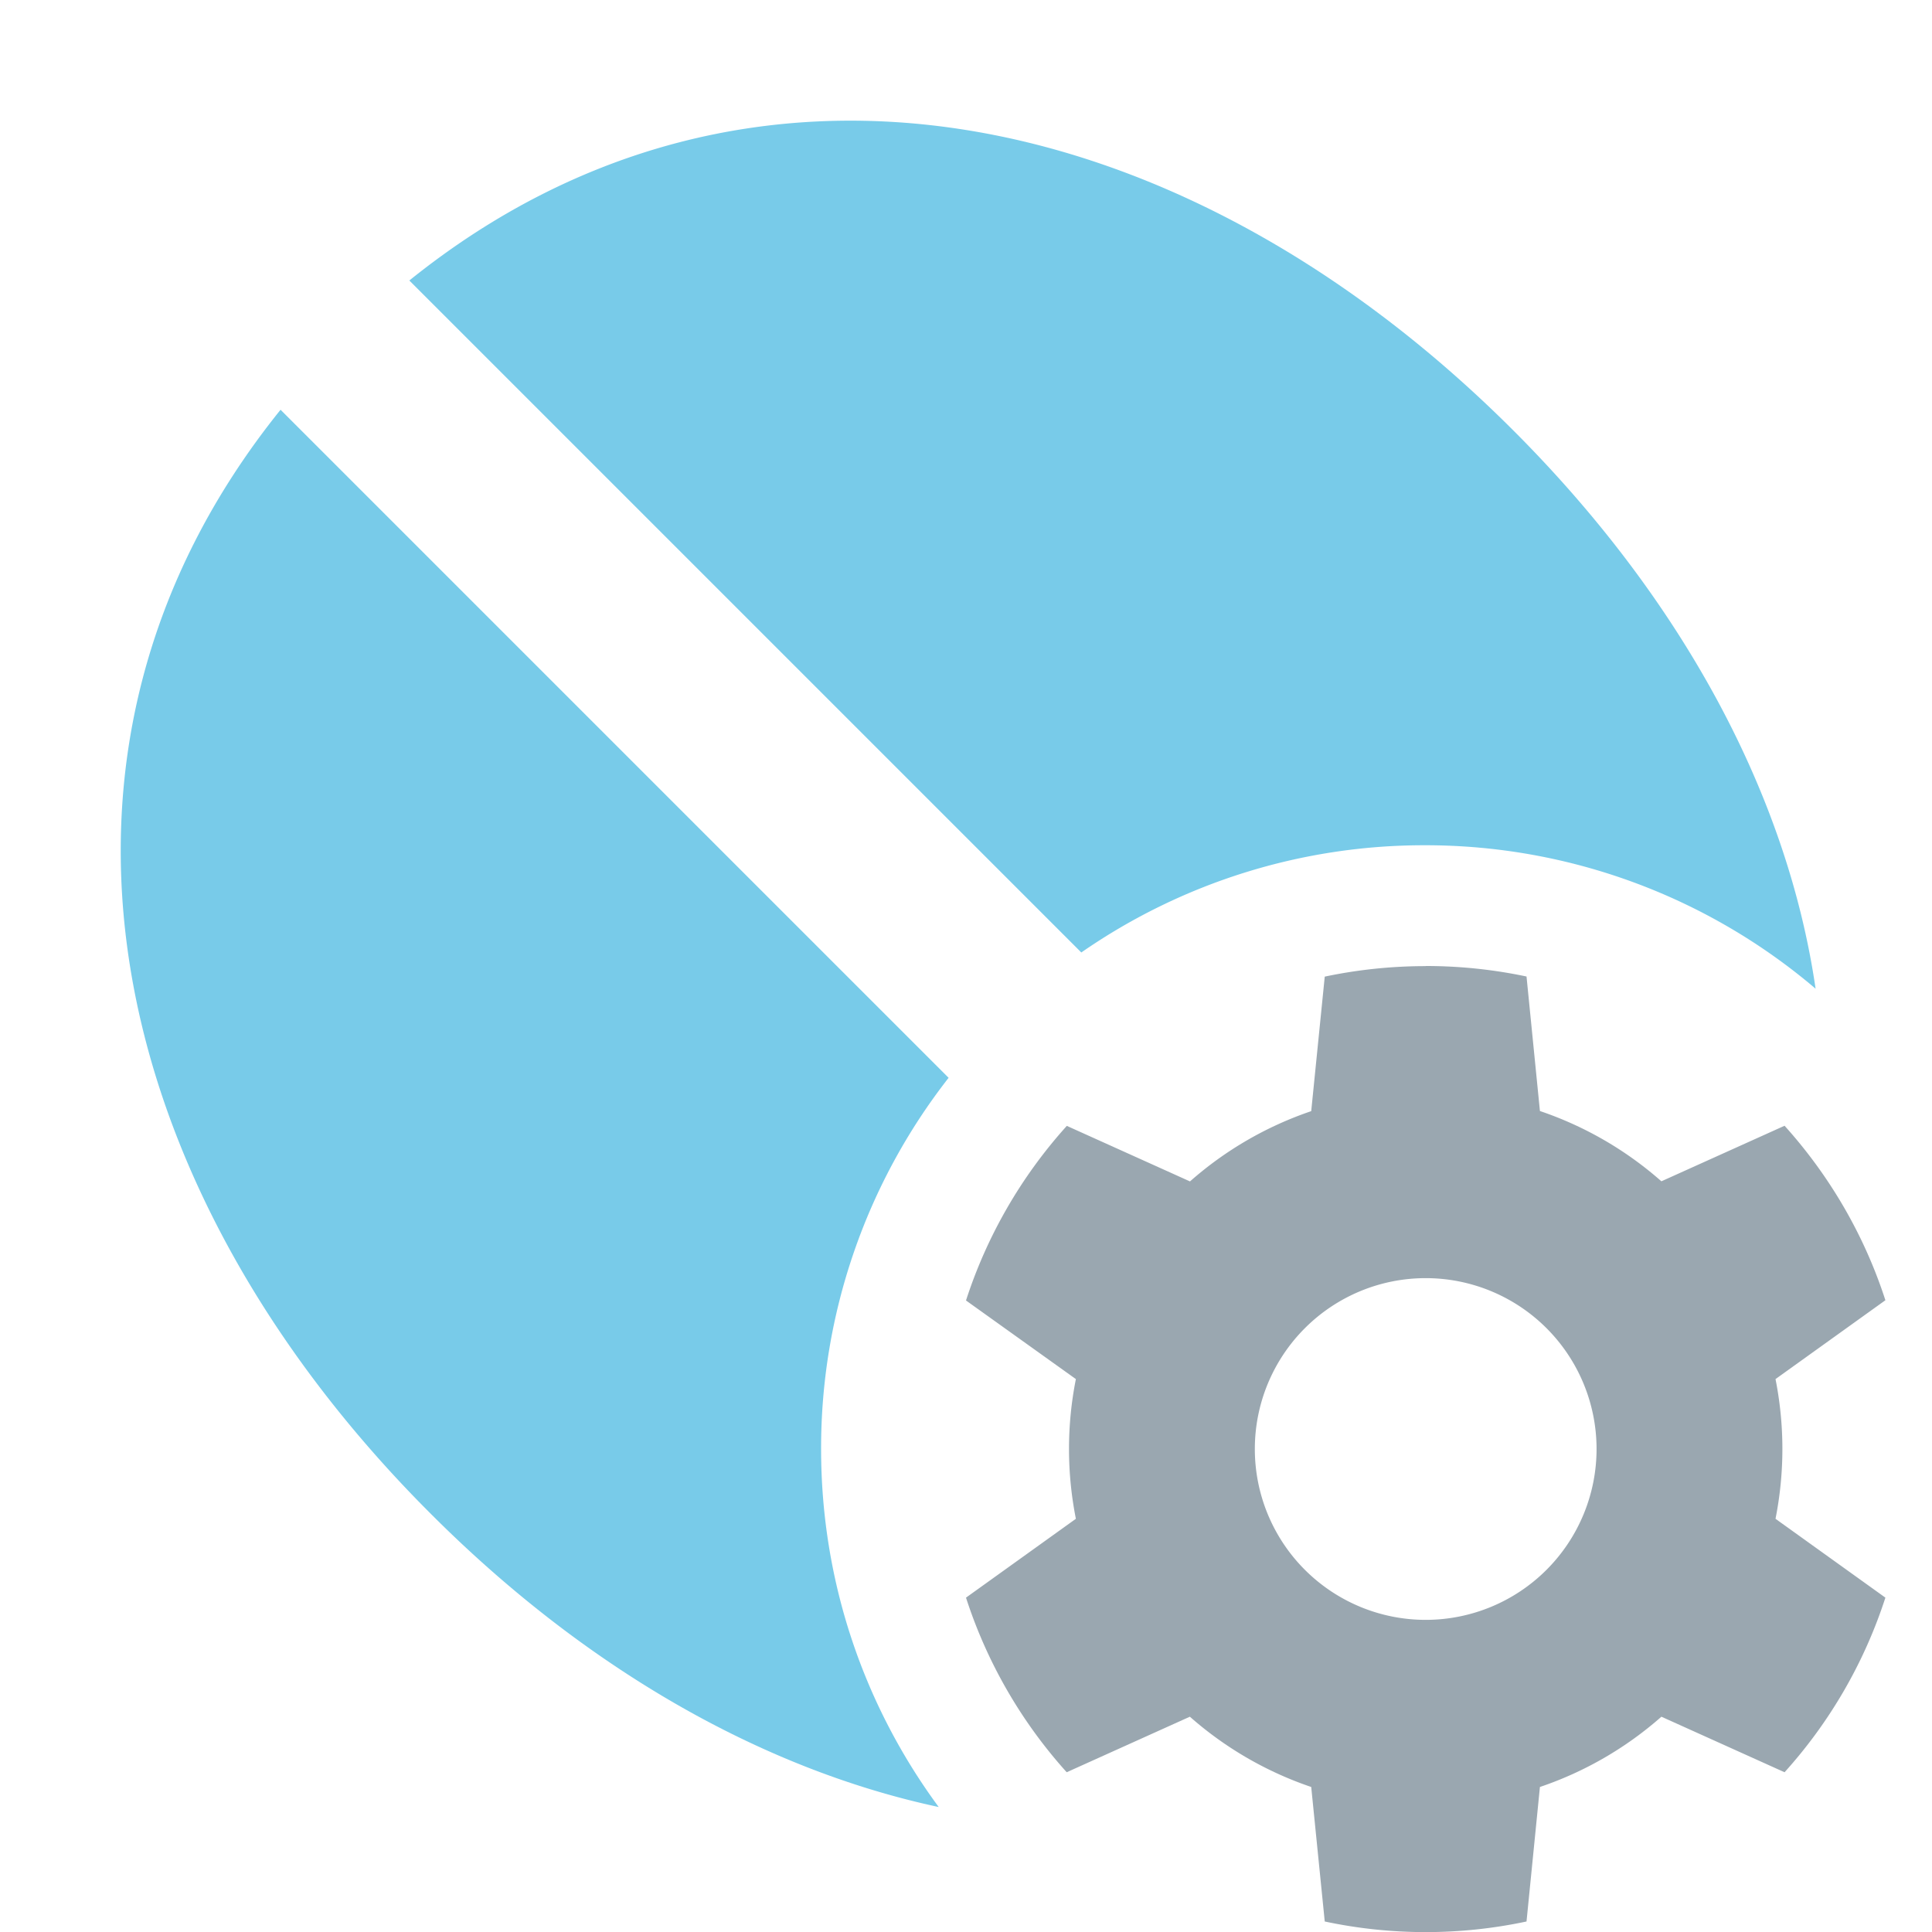 <svg xmlns="http://www.w3.org/2000/svg" width="16" height="16" viewBox="0 0 16 16"><rect id="frame" width="16" height="16" fill="none"/><g fill="none" fill-rule="evenodd"><path fill="#40B6E0" fill-opacity=".7" d="M2.323 3.393l5.533 5.533A4.978 4.978 0 0 0 6.8 12c0 1.11.362 2.135.974 2.965-1.486-.318-2.947-1.167-4.208-2.43C.862 9.834.05 6.216 2.323 3.394zm10.212.174c1.378 1.378 2.264 2.994 2.501 4.621A4.983 4.983 0 0 0 11.8 7a4.977 4.977 0 0 0-2.845.888L3.39 2.323C6.212.05 9.83.86 12.535 3.567z"/><path fill="#9AA7B0" d="M11.807 8c.286 0 .565.03.835.087l.111 1.114a2.95 2.95 0 0 1 1.006.582l1.02-.46c.372.413.66.904.835 1.445l-.91.653a2.968 2.968 0 0 1 0 1.157l.91.653a3.996 3.996 0 0 1-.835 1.446l-1.02-.46a2.95 2.95 0 0 1-1.006.582l-.111 1.114a4.016 4.016 0 0 1-1.671 0l-.112-1.114a2.95 2.95 0 0 1-1.005-.582l-1.02.46A3.996 3.996 0 0 1 8 13.231l.91-.653a2.968 2.968 0 0 1 0-1.157L8 10.77a3.996 3.996 0 0 1 .835-1.446l1.02.46a2.95 2.95 0 0 1 1.004-.582l.112-1.114c.27-.057.55-.087.836-.087zm0 2.585a1.415 1.415 0 1 0 0 2.83 1.415 1.415 0 0 0 0-2.83z"/></g></svg>
